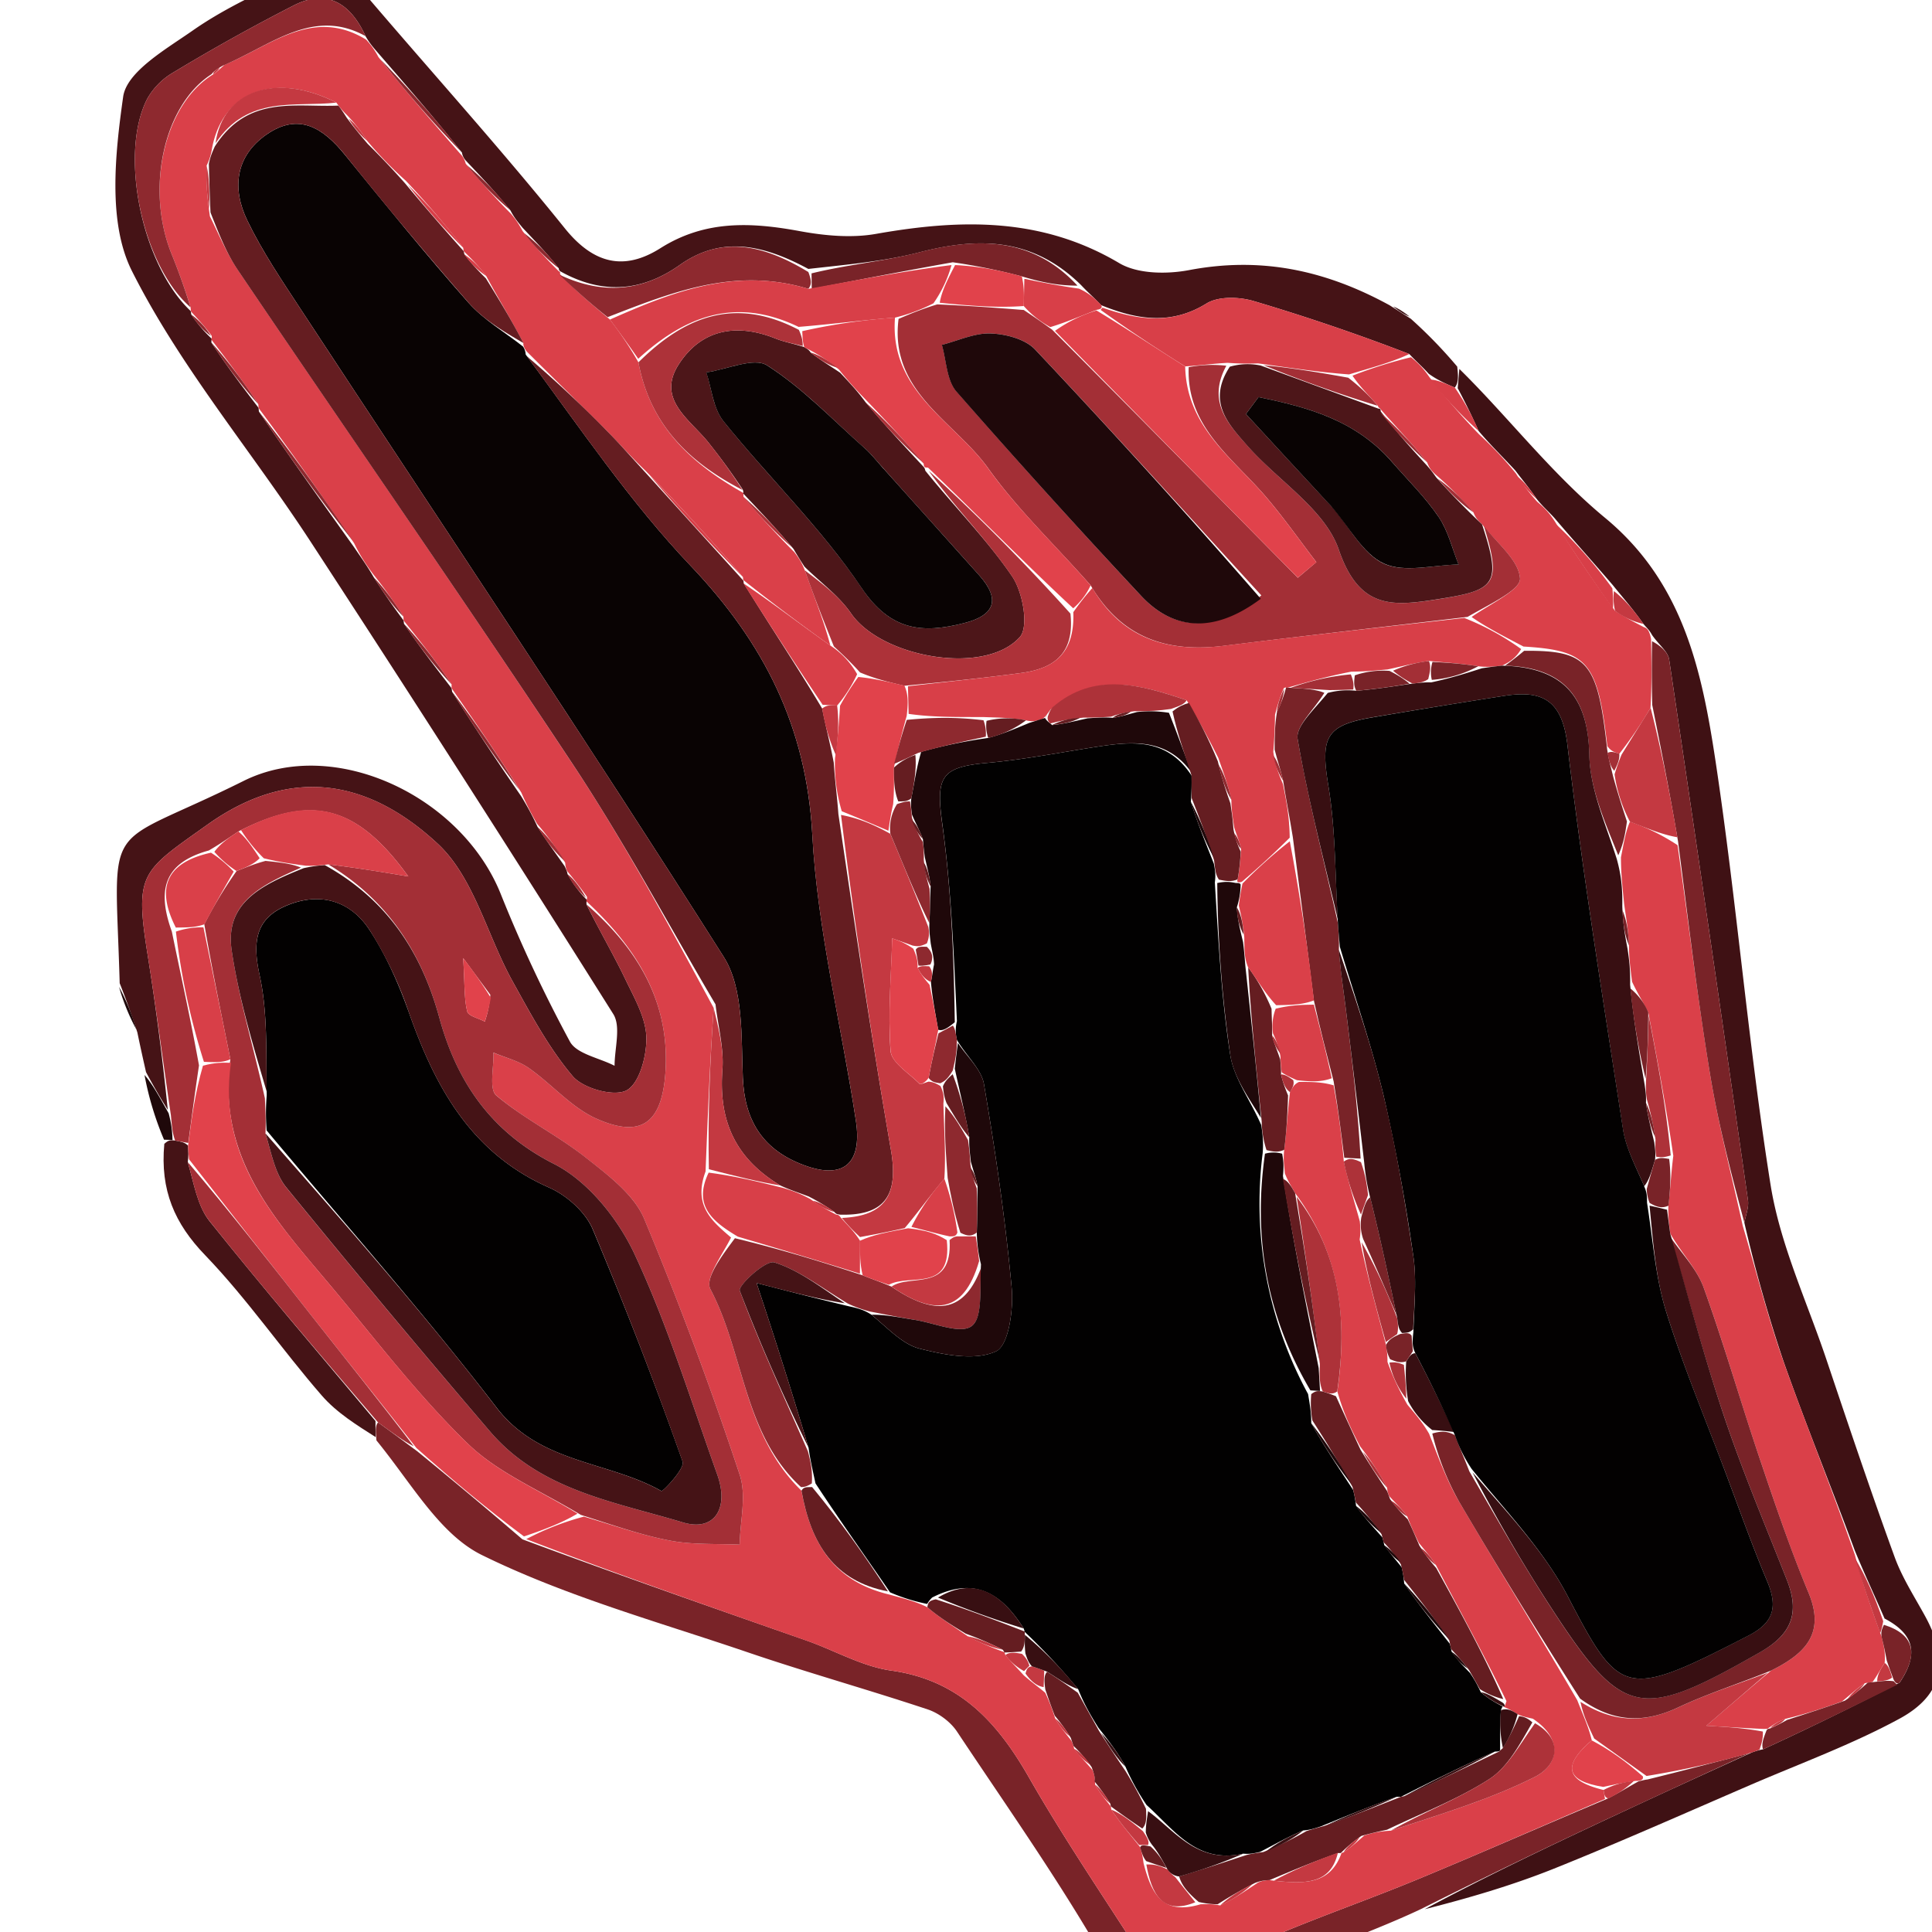 <svg xmlns="http://www.w3.org/2000/svg" viewBox="50 50 200 200" xml:space="preserve"><path fill="transparent" d="M1 49V1.01h301.93v273.87H1c0-72.9 0-145.92.44-219.42 2.25-.53 4.18-.21 5.83-.75 1.26-.4 2.17-1.9 3.24-2.9-1.04-.87-1.96-2.24-3.13-2.5-2.05-.47-4.25-.25-6.38-.31m65.74 119.84c-.18 4.38 1.35 7.84 4.5 11.1 4.34 4.52 7.93 9.76 12.05 14.5 1.57 1.82 3.72 3.13 5.78 5.34 3.57 3.83 6.45 9.06 10.84 11.21 8.66 4.25 18.12 6.87 27.3 10 6.23 2.12 12.58 3.9 18.83 5.97a6.2 6.2 0 0 1 3.02 2.28c5.27 7.93 10.8 15.73 15.48 24 4.77 8.41 6.17 8.5 14.06 3.03 5.43-3.76 12.17-5.64 19.1-8.32 4.36-1.48 8.8-2.76 13.07-4.47 6.88-2.76 13.66-5.78 20.47-8.72 5.17-2.23 10.5-4.18 15.43-6.86 4.55-2.48 5.11-6.02 2.62-10.59-1.1-2.03-2.4-4-3.18-6.16-2.47-6.81-4.78-13.69-7.1-20.56-2-5.95-4.74-11.8-5.72-17.93-2.32-14.56-3.5-29.3-5.7-43.88-1.4-9.31-3.33-18.46-11.43-25.16-5.57-4.6-10.08-10.5-15.48-16.31-1.54-1.44-3.09-2.87-4.9-4.77-.57-.33-1.14-.66-2.44-1.26-6.36-3.44-13.01-4.7-20.24-3.32-2.32.44-5.34.4-7.25-.73-8.05-4.77-16.43-4.56-25.16-3.02-2.54.45-5.32.2-7.88-.28-5.05-.93-9.8-1.17-14.44 1.76-3.73 2.36-6.91 1.67-9.93-2.08-6.56-8.16-13.6-15.94-20.4-23.91-2.42-2.85-5.35-3.25-8.52-1.75-3.29 1.56-6.61 3.14-9.57 5.21-2.76 1.93-6.83 4.25-7.2 6.85-.84 5.93-1.6 13.05.9 18.03 4.96 9.87 12.3 18.53 18.4 27.86a3456 3456 0 0 1 31.44 49.08c.81 1.3.12 3.54.13 5.34-1.58-.8-3.92-1.2-4.62-2.5a145 145 0 0 1-7.17-15.3c-4.06-10.1-17.21-16.36-26.6-11.68-14.85 7.4-13.34 3.23-12.98 21.7a339 339 0 0 1 2.1 5.03c.25 1.14.51 2.28.45 4 .63 2.13 1.25 4.27 1.94 7.27"/><path fill="#451316" d="M65.12 161c-.26-1.15-.52-2.29-.9-4.12a82 82 0 0 0-1.83-5.1c-.5-17.7-2.01-13.55 12.83-20.94 9.4-4.68 22.55 1.58 26.61 11.69a147 147 0 0 0 7.17 15.3c.7 1.28 3.04 1.68 4.62 2.5 0-1.8.68-4.05-.13-5.35a3456 3456 0 0 0-31.45-49.08c-6.1-9.33-13.43-17.99-18.39-27.86-2.5-4.98-1.74-12.1-.9-18.03.37-2.6 4.44-4.92 7.2-6.85 2.96-2.07 6.28-3.65 9.57-5.2 3.17-1.51 6.1-1.1 8.53 1.74 6.8 7.97 13.83 15.75 20.4 23.91 3.01 3.75 6.19 4.44 9.92 2.08 4.64-2.93 9.4-2.69 14.44-1.76 2.56.47 5.34.73 7.88.28 8.73-1.54 17.11-1.75 25.16 3.02 1.91 1.14 4.93 1.17 7.25.73 7.23-1.37 13.88-.12 20.75 3.64l2.2 1.4a49 49 0 0 1 4.8 4.95c.14 1.18.1 1.72-.25 2.17-1.06-.45-1.82-.8-2.7-1.43-.68-.75-1.25-1.23-2.01-2.04a214 214 0 0 0-16.16-5.5c-1.5-.43-3.62-.49-4.84.27-3.63 2.24-7.13 1.7-10.9.17-.72-.77-1.31-1.26-2.06-2.06-5.03-4.97-10.67-4.99-16.78-3.4-3.63.93-7.42 1.25-11.47 1.71-4.61-2.48-8.95-3.5-13.31-.41-4.06 2.87-8.19 3.02-12.43.62.06-.05-.06.06-.1-.28-1.21-1.55-2.4-2.76-3.74-4.19-.52-.63-.87-1.05-1.26-1.8-1.53-1.9-3.03-3.47-4.64-5.18a1.6 1.6 0 0 1-.38-.81c-2.84-3.58-5.65-6.81-8.64-10.26-.54-.62-.9-1.02-1.34-1.79-1.62-3.55-4.1-4.84-7.35-3.22a200 200 0 0 0-12.53 6.97 7.3 7.3 0 0 0-2.72 2.74c-2.95 5.74-.52 17.26 4.5 21.97 0 .02.02.05.06.36.7 1.06 1.38 1.8 2.11 2.5.06-.04-.05.07-.02.42 1.63 2.48 3.24 4.6 4.86 6.72.02 0 .02.04.05.4 3.24 4.8 6.45 9.27 9.82 14 .77 1.13 1.39 1.99 2.07 3.16a70 70 0 0 0 3.06 4.43c.02 0 .03.04.07.38 1.65 2.44 3.27 4.53 4.9 6.64.01.02.04.05.08.4a315 315 0 0 0 7.14 10.8 29 29 0 0 1 1.71 3.19c.96 1.52 1.86 2.71 2.81 4.08.07.17.25.49.29.8a12 12 0 0 0 1.99 2.66c.08-.12-.07.14-.02.5 1.4 2.82 2.83 5.25 4.04 7.78.92 1.92 2.1 3.95 2.15 5.96.05 1.9-.71 4.77-2.04 5.49-1.3.7-4.5-.19-5.58-1.46-2.51-2.96-4.38-6.5-6.28-9.92-2.6-4.73-3.97-10.68-7.7-14.15-6.9-6.4-14.94-8.32-23.87-1.95-6.8 4.84-7.52 4.93-6.15 13.5.86 5.39 1.55 10.8 2.08 16a63 63 0 0 1-2.25-3.9"/><path fill="#3F1114" d="m200.9 90.2.17-2.01c5.01 4.92 9.52 10.82 15.1 15.43 8.1 6.7 10.01 15.85 11.42 25.16 2.2 14.59 3.38 29.32 5.7 43.88.98 6.13 3.72 11.98 5.73 17.93 2.31 6.87 4.62 13.75 7.1 20.56.78 2.16 2.06 4.13 3.17 6.16 2.5 4.57 1.93 8.1-2.62 10.59-4.93 2.68-10.26 4.63-15.43 6.86-6.81 2.94-13.59 5.96-20.47 8.72-4.27 1.7-8.7 3-13.28 4.16 6.32-3.39 12.83-6.5 19.37-9.56 4.74-2.22 9.5-4.4 14.5-6.67.44-.15.6-.22 1.15-.32a361 361 0 0 0 14.14-6.9c1.96-2.92 1.58-4.99-1.56-6.64-1.07-2.46-2.05-4.55-3.07-7.01-2.51-6.79-5.12-13.16-7.4-19.64a150 150 0 0 1-4.05-14.35c.24-1 .47-1.68.38-2.3q-4-28-8.16-55.98c-.13-.84-1.1-1.55-1.78-2.55-.27-.5-.52-.7-.88-1.13-1.04-1.48-2.04-2.62-3.2-4.05-2.07-2.41-3.98-4.53-6-6.9-.67-.74-1.23-1.21-1.86-2-.73-1.09-1.4-1.86-2.2-2.93-1.33-1.44-2.54-2.6-3.8-4.09a71 71 0 0 0-2.16-4.42"/><path fill="#792328" d="M231.1 231.5q-7.12 3.27-14.24 6.58a787 787 0 0 0-19.75 9.54c-6.34 3-13.08 4.89-18.51 8.65-7.89 5.47-9.29 5.38-14.06-3.03-4.69-8.27-10.21-16.07-15.48-24-.67-1-1.88-1.9-3.02-2.28-6.25-2.08-12.6-3.85-18.83-5.98-9.18-3.12-18.64-5.74-27.3-9.99-4.39-2.15-7.27-7.38-10.94-11.88-.1-1.12-.1-1.57.17-1.86 1.45 1.04 2.61 1.92 4.06 2.99 3.74 3.06 7.19 5.94 10.88 9.11 9.99 3.7 19.73 7.09 29.47 10.5 2.91 1.03 5.73 2.67 8.72 3.09 7.04.99 10.98 5.33 14.27 11.1 3.62 6.32 7.73 12.36 11.66 18.5 2.2 3.42 4.77 4.3 8.17 1.37a21 21 0 0 1 5.39-3.44c4.95-2.11 10.04-3.87 15.01-5.93 6.5-2.69 12.92-5.53 19.7-8.37 1.22-.63 2.12-1.2 3.2-1.79.17-.01.5-.13.88-.17 3.77-.93 7.17-1.83 10.56-2.72"/><path fill="#451316" d="M88.87 197.1c0 .44 0 .89.02 1.67-1.88-1.2-4.03-2.51-5.6-4.33-4.12-4.74-7.7-9.98-12.05-14.5-3.15-3.26-4.68-6.72-4.23-11.53.46-.42.65-.4 1.12-.34.63.12 1 .18 1.34.53.02.66.06 1.03-.03 1.7.64 2.25 1 4.53 2.24 6.1 5.6 7 11.43 13.81 17.19 20.7"/><path fill="#1F080A" d="m67.86 168.01-.88-.03a32 32 0 0 1-2.02-6.7c.83.95 1.5 2.19 2.5 3.97.34 1.29.37 2.03.4 2.76m-5.54-15.85a22 22 0 0 1 1.79 4.4 22 22 0 0 1-1.79-4.4"/><path fill="#3F1114" d="M195.92 82.77q-.65-.2-1.7-1.04.64.21 1.7 1.04"/><path fill="#DA4049" d="M216.15 236.23c-6.46 2.78-12.89 5.62-19.38 8.31-4.97 2.06-10.06 3.82-15.01 5.93a21 21 0 0 0-5.39 3.44c-3.4 2.93-5.98 2.05-8.17-1.37-3.93-6.14-8.04-12.18-11.66-18.5-3.3-5.77-7.23-10.11-14.27-11.1-3-.42-5.8-2.06-8.72-3.08-9.74-3.42-19.48-6.82-29.07-10.53a28 28 0 0 1 5.97-2.33c3.24.95 6.08 1.96 9.02 2.5 2.3.43 4.73.29 7.1.4.04-2.43.73-5.07 0-7.24a375 375 0 0 0-9.9-26.52c-1.07-2.52-3.75-4.5-6.03-6.3-2.94-2.33-6.4-4.02-9.25-6.43-.8-.67-.25-2.92-.31-4.44 1.23.52 2.6.84 3.66 1.59 2.4 1.68 4.42 4.1 7.02 5.25 4.65 2.07 6.76.4 7.12-4.75.52-7.44-3.04-12.98-8.2-17.78 0 0 .14-.26.07-.47a51 51 0 0 0-2.04-2.64s-.18-.32-.2-.85a27 27 0 0 0-2.92-4.05c-.49-.87-.98-1.75-1.63-3.23-2.5-4-4.85-7.39-7.2-10.78 0 0-.03-.03-.01-.41-1.65-2.46-3.31-4.54-4.97-6.62l-.02-.4a47 47 0 0 0-3.13-4.39c-.62-.85-1.24-1.7-1.97-3.2a350 350 0 0 0-9.89-14l-.03-.4c-1.64-2.47-3.26-4.6-4.88-6.71 0 0 .11-.11.04-.39-.76-1.01-1.45-1.75-2.14-2.5l-.03-.42a67 67 0 0 0-1.93-5.43c-2.78-6.76-.86-15.54 4.25-18.68.4-.25.64-.53 1.2-1 4.9-2.06 9.16-5.96 14.65-2.61a8 8 0 0 1 1.27 1.8c3 3.78 5.84 7.01 8.67 10.24 0 0 .24.3.37.8a69 69 0 0 0 4.67 5.17c.35.42.7.84 1.22 1.81a44 44 0 0 0 3.78 4.19s.12-.1.1.28c1.62 1.74 3.27 3.09 5.16 4.69a37 37 0 0 1 2.95 4.43c1.25 6.7 5.56 10.52 10.86 13.52.04-.02-.02.05.02.4a93 93 0 0 0 5.26 5.73c.48.63.76 1.06 1.08 1.87 1.02 2.87 2.01 5.37 2.65 7.8a228 228 0 0 1-9.03-6.8c.03 0 .01.06-.02-.3-3.3-3.87-6.56-7.39-10.12-11.03-1.52-1.46-2.7-2.82-3.96-4.09-2.72-2.72-5.48-5.4-8.34-8.26-.1-.17-.35-.48-.31-.84-1.28-2.46-2.58-4.58-3.85-6.94-.75-1.02-1.55-1.8-2.33-2.57l-.05-.35A90 90 0 0 0 92 68.7a40 40 0 0 1-4-4.13 17 17 0 0 0-2.15-2.73 8 8 0 0 1-1.03-1.22c-6.35-3.21-11.77-1.18-12.87 4.74a6 6 0 0 1-.56 1.78c-.08 1.77.07 3.34.34 5.26 1.04 2.1 1.8 3.94 2.9 5.56C86.21 95.07 98 112.04 109.4 129.28c5.27 7.97 9.8 16.44 14.48 25.06-.4 5.77-.61 11.17-.84 16.93-1.32 3.54.7 5.17 2.64 6.84-.98 1.92-2.72 4.25-2.14 5.34 3.52 6.67 3.4 15 9.43 20.87.98 5.52 3.4 9.37 9.06 10.74 1.46.4 2.7.69 3.97 1.32 1.34 1.14 2.66 1.94 4.17 3a30 30 0 0 0 3.8 1.65c.03 0 0 .04.11.3.66.8 1.2 1.32 1.9 2.1.78.68 1.41 1.12 2.22 1.8.44.94.71 1.66 1.04 2.68.55.91 1.06 1.51 1.66 2.28.1.17.23.53.3.84.65.86 1.22 1.41 1.89 2.2.23.53.27.85.27 1.51.58.97 1.11 1.61 1.64 2.26l.04.33c.98 1.45 1.93 2.55 3 3.9.17.6.25.94.34 1.65.81 3.14 1.96 5.43 5.9 4.25.83-.03 1.3-.02 2.03.12 1.4-.66 2.55-1.46 3.91-2.36a2.6 2.6 0 0 1 1.64-.2c3.2.34 5.88.4 7.02-2.89 0 .04-.09.03.2-.04.85-.59 1.41-1.1 2.15-1.75.9-.29 1.63-.44 2.76-.5 5.25-1.75 10.28-3.24 14.88-5.56 2.44-1.22 3.01-3.9-.19-6.03-.65-.15-1.03-.21-1.59-.47a8 8 0 0 0-1.58-.82q0 .04.17.03c.12 0 .15-.23.27-.56-2.34-4.82-4.8-9.3-7.3-14.08-.57-.88-1.09-1.46-1.77-2.3-.48-.98-.81-1.7-1.2-2.74-.63-.84-1.2-1.38-1.86-2.09a2 2 0 0 1-.22-.87 31 31 0 0 0-2.8-4.29c-1-1.88-1.75-3.54-2.36-5.69 1.08-7.57.26-14.27-4.37-20.53-.47-.83-.77-1.29-1.06-2.04-.08-.88-.18-1.46-.07-2.44.27-2.14.34-3.88.6-5.97.33-.58.44-.82.93-1.06 1.37 0 2.37 0 3.58.35a79 79 0 0 1 1.06 7.9c.5 2.23 1.07 4.06 1.66 6.19.06.72.1 1.12-.02 1.87.8 3.76 1.75 7.2 2.73 10.91.09.66.16 1.03.15 1.76a27 27 0 0 0 2.07 4.44c.88 1.04 1.56 1.83 2.24 3 1.02 2.6 1.87 4.92 3.1 7.02 4 6.8 8.12 13.5 12.24 20.57.6 1.55 1.18 2.76 1.5 4.15-3.29 2.82-2.4 4.24 1.22 5.14z"/><path fill="#A32F36" d="M110.72 143.63c5.12 4.45 8.68 9.99 8.16 17.43-.36 5.15-2.47 6.82-7.12 4.75-2.6-1.15-4.62-3.57-7.02-5.25-1.07-.75-2.43-1.07-3.66-1.6.06 1.53-.48 3.78.3 4.45 2.86 2.4 6.32 4.1 9.26 6.42 2.28 1.8 4.96 3.8 6.03 6.3a375 375 0 0 1 9.9 26.53c.73 2.17.04 4.81 0 7.24-2.37-.11-4.8.03-7.1-.4-2.94-.54-5.78-1.55-9.34-2.68-4.4-2.63-8.65-4.4-11.72-7.39-5-4.84-9.27-10.44-13.74-15.8-5.72-6.88-12.25-13.43-10.82-23.98-.97-4.8-1.88-9.22-2.7-13.97a45 45 0 0 1 3.34-5.51c1.05-.4 1.8-.73 3-1.05 1.59.16 2.74.3 3.67.7-4.06 1.78-7.93 3.63-7.17 8.6.75 5.03 2.25 9.94 3.43 15.27.06 1.37.12 2.35.06 3.64.62 2.07.99 4.16 2.15 5.59q10.4 12.78 21.11 25.28c5.2 6.08 12.89 7.27 19.96 9.4 3.26.98 4.8-1.45 3.55-4.95-2.74-7.66-5.13-15.5-8.57-22.84-1.71-3.66-4.83-7.55-8.33-9.32-6.6-3.35-10.1-8.61-11.87-15.13-1.91-7-5.55-12.3-11.5-15.88 3.02.37 5.65.8 8.29 1.25-5.45-7.54-10.14-8.46-17.59-4.66-1.08.72-1.9 1.3-3.06 1.97-4.72 1.3-5.36 4.16-3.83 8.4.98 4.77 1.95 9.1 2.81 13.85-.44 2.94-.77 5.49-1.11 8.03l-1.36-.25c-.3-.8-.33-1.53-.44-2.63-.85-5.75-1.54-11.16-2.4-16.54-1.37-8.58-.65-8.67 6.15-13.51 8.93-6.37 16.98-4.46 23.87 1.95 3.73 3.47 5.1 9.42 7.7 14.15 1.9 3.43 3.77 6.96 6.28 9.92 1.09 1.27 4.29 2.15 5.58 1.46 1.33-.72 2.09-3.6 2.04-5.5-.06-2-1.23-4.03-2.15-5.95-1.21-2.53-2.65-4.96-4.04-7.79m-9.96 9.35-2.81-3.8c.17 2.88.1 4.26.42 5.53.12.48 1.19.7 1.82 1.05.23-.72.45-1.45.57-2.78"/><path fill="#DA4049" d="M203.11 94.96a37 37 0 0 1 3.83 4.07 20 20 0 0 0 2.2 2.92c.56.48 1.12.95 1.83 2.05 2.1 3.42 4.05 6.21 6.22 9.24 1.13.72 2.06 1.2 2.98 1.68.32.1.57.3.75 1.24.05 2.7.08 4.77-.06 7.12a42 42 0 0 1-3.23 4.75c-.56-.18-.88-.29-1.24-.8-1.01-8.73-2.02-9.9-8.68-10.3-2.12-1.11-3.92-2.04-5.37-3.06 2.01-1.41 5.1-2.83 5.01-4-.14-1.9-2.38-3.63-3.93-5.6-.42-.4-.66-.63-.89-1.23a38 38 0 0 0-3.96-3.95c-.4-.38-.6-.61-.83-1.22-1.68-2.09-3.35-3.81-4.9-5.6.1-.05-.12.04-.2-.26-.97-1.12-1.84-1.95-2.63-3.12a46 46 0 0 1 6.06-1.91c.58.48 1.15.96 1.9 2.06a74 74 0 0 0 5.14 5.92"/><path fill="#D83F48" d="M195.89 86.65c-1.82.85-3.81 1.38-6.24 2.11-3.33-.25-6.2-.7-9.4-1.14-1.14.03-1.97.03-3.17-.06-1.58.09-2.8.27-4.39.37-3.17-1.98-6-3.87-8.75-5.85l.19-.23c3.63 1.27 7.13 1.81 10.76-.43 1.22-.76 3.34-.7 4.84-.27a214 214 0 0 1 16.16 5.5"/><path fill="#8E292F" d="M87.84 53.74c-5.43-2.99-9.68.9-14.8 3.07-.75.44-.96.64-1.14.87-4.96 3.17-6.88 11.95-4.1 18.71a65 65 0 0 1 1.92 5.42c-5-4.32-7.43-15.84-4.48-21.58a7.3 7.3 0 0 1 2.72-2.74 197 197 0 0 1 12.53-6.97c3.25-1.62 5.73-.33 7.35 3.22m25.06 29.09a65 65 0 0 1-4.98-4.39c4.26 2.01 8.4 1.86 12.45-1.01 4.36-3.1 8.7-2.07 13.31.73.34.89.34 1.32 0 1.74-7.63-2.3-14.2.38-20.78 2.93"/><path fill="#792328" d="m134.03 79.9-.02-1.6c3.72-.92 7.5-1.24 11.14-2.18 6.1-1.58 11.75-1.56 16.39 3.45-1.99 0-3.74-.35-5.76-.96a64 64 0 0 0-7.15-1.46c-5.12.92-9.86 1.84-14.6 2.75"/><path fill="#8E292F" d="M76.8 92.6q4.86 6.14 9.7 13.37-4.86-6.15-9.7-13.38m21.02-26.8a121 121 0 0 1-8.48-9.69 121 121 0 0 1 8.48 9.69M96.8 121.6a130 130 0 0 1 6.98 10.2 130 130 0 0 1-6.98-10.2"/><path fill="#D83F48" d="M156.04 78.86c1.76.36 3.51.71 5.66 1.02.98.45 1.57.94 2.3 1.7q.2.4-.42.48c-1.8.68-3.19 1.3-4.85 1.8a10 10 0 0 1-2.75-2.18z"/><path fill="#8E292F" d="M91.82 114.57a50 50 0 0 1 4.91 6.26 50 50 0 0 1-4.91-6.26M71.9 85.48a53 53 0 0 1 4.83 6.36 53 53 0 0 1-4.84-6.36"/><path fill="#D83F48" d="M203.07 94.62a45 45 0 0 1-5-5.32c.7.01 1.47.37 2.53.82a25 25 0 0 1 2.47 4.5"/><path fill="#8E292F" d="M102.84 71.77a32 32 0 0 1-4.5-4.67 32 32 0 0 1 4.5 4.67m5 6a19 19 0 0 1-3.57-3.63 19 19 0 0 1 3.57 3.63m-19.15 31.99a24 24 0 0 1 3.06 4.07q-1.49-1.53-3.06-4.07"/><path fill="#A32F36" d="M105.65 135.6c.92.85 1.89 2.02 2.8 3.55a16 16 0 0 1-2.8-3.55m3.1 4.89q.94.73 1.91 2.45a8 8 0 0 1-1.91-2.45"/><path fill="#8E292F" d="M69.8 82.56a8 8 0 0 1 2.04 2.23 8 8 0 0 1-2.04-2.23"/><path fill="#DA4049" d="M230.41 176.9c1.39 4.67 2.58 9.41 4.2 14 2.3 6.48 4.9 12.85 7.4 20.04.88 3.23 1.75 5.67 2.76 8.46.28 1.07.41 1.79.33 2.74-.51.8-.8 1.35-1.25 1.97-.16.05-.5.07-.81.14-.89.61-1.47 1.16-2.35 1.88-2.1.76-3.89 1.33-5.88 1.81-.75.28-1.3.64-1.83 1.02.01.02-.04 0-.37.02-2.04-.09-3.74-.2-5.97-.33 2.66-2.3 4.53-3.9 6.7-5.71 3.68-1.82 5.6-3.94 3.87-8.08-1.9-4.53-3.47-9.2-5.04-13.85-2-5.9-3.7-11.9-5.82-17.75-.69-1.9-2.25-3.48-3.44-5.55-.13-1.07-.24-1.77-.2-2.9.22-1.88.28-3.34.51-5.16-.74-5.09-1.64-9.81-2.59-14.86-.58-1.14-1.12-1.96-1.68-3.16-.17-1.4-.32-2.41-.32-3.77-.06-1.52-.28-2.7-.5-4.28-.17-1.75-.33-3.1-.33-4.83.3-1.5.46-2.6.93-3.69a22 22 0 0 1 4.93 2.43c1.16 8.22 2.1 16.05 3.38 23.81.87 5.24 2.23 10.4 3.37 15.6"/><path fill="#792328" d="M230.57 176.55c-1.3-4.85-2.66-10-3.53-15.25-1.29-7.76-2.22-15.59-3.33-24.2-.9-5.26-1.78-9.69-2.67-14.12a159 159 0 0 1-.02-6.6c.67.34 1.64 1.05 1.77 1.9q4.16 27.96 8.16 55.96c.1.63-.14 1.3-.38 2.31"/><path fill="#C43941" d="m233.04 223.13-6.4 5.52c2.23.13 3.93.24 5.85.6.03.8-.16 1.33-.35 1.88l-.77.28a95 95 0 0 1-10.92 2.44l-5.42-3.88c-.57-1.2-1.15-2.41-1.42-3.8 3.42 2.18 6.62 2.22 10.14.57 3-1.41 6.19-2.42 9.3-3.6"/><path fill="#792328" d="M232.51 231.1c-.18-.52.01-1.06.32-1.87.11-.27.16-.25.43-.31a20 20 0 0 0 1.75-.88c1.8-.58 3.58-1.15 5.97-1.99a18 18 0 0 0 2.37-1.87s.34-.02.82-.08c.9-.1 1.32-.14 1.86-.06l.37.37c-4.5 2.22-9 4.43-13.89 6.68"/><path fill="#D83F48" d="M216.97 113a207 207 0 0 1-5.9-8.74 47 47 0 0 1 5.84 6.64c.11 1.14.09 1.62.06 2.1"/><path fill="#C43941" d="M244.63 219.06c-.87-2.45-1.74-4.9-2.6-7.75 1 1.69 2 3.78 2.92 6.52-.15.84-.24 1.04-.32 1.23"/><path fill="#792328" d="M244.77 219.4c-.06-.53.03-.73.25-1.2 3.21 1 3.6 3.07 1.63 5.98-.25.23-.5-.01-.66-.4-.33-.88-.5-1.37-.67-1.87-.14-.72-.27-1.44-.55-2.5"/><path fill="#C43941" d="M217.19 113.24a6 6 0 0 1-.12-2.05q1.52 1.17 3.06 3.4a8 8 0 0 1-2.94-1.35"/><path fill="#D83F48" d="M209.07 101.64a10 10 0 0 1-2-2.32q.9.69 2 2.32"/><path fill="#E1424B" d="M69.47 168.6c.36-2.82.7-5.37 1.54-8.28 1.3-.35 2.1-.32 2.9-.3-1.49 10.18 5.04 16.73 10.76 23.6 4.47 5.37 8.75 10.97 13.74 15.81 3.07 3 7.32 4.76 11.37 7.26-1.5.9-3.33 1.62-5.54 2.36-3.85-2.87-7.3-5.75-11.13-9.15-3.75-4.76-7.16-9-10.52-13.26q-6.53-8.3-13.02-16.63c-.04-.38-.08-.75-.1-1.4"/><path fill="#A32F36" d="M69.44 170.3c4.47 5.25 8.8 10.8 13.15 16.34 3.36 4.27 6.77 8.5 10.24 13.08-1.08-.55-2.24-1.43-3.69-2.47-6.03-7.04-11.87-13.85-17.46-20.86-1.25-1.56-1.6-3.84-2.24-6.09"/><path fill="#E1424B" d="M214.77 230.16c1.9 1 3.55 2.19 5.3 3.73.1.36-.23.48-.77.47-1.47.2-2.4.42-3.34.62-3.58-.58-4.47-2-1.19-4.82"/><path fill="#C43941" d="M216 235.3a8 8 0 0 1 3.12-.92 10 10 0 0 1-2.65 1.8c-.36-.15-.39-.36-.47-.88"/><path fill="#020101" d="M145.98 216.04a19 19 0 0 1-3.84-1.2c-2.64-3.85-5.16-7.38-7.72-11.28-.29-1.35-.53-2.33-.72-3.7a580 580 0 0 0-5.38-17.04c3.81.98 6.53 1.68 9.57 2.41.94.2 1.55.37 2.31.86 1.75 1.43 3.22 3.07 5 3.52 2.57.65 5.74 1.28 7.9.28 1.32-.6 1.83-4.34 1.63-6.57-.65-7.06-1.68-14.1-2.87-21.09-.26-1.53-1.77-2.85-2.8-4.58a4 4 0 0 1 0-1.94c-.33-7.04-.6-13.77-1.51-20.42-.68-4.89-.16-5.89 4.7-6.32 3.75-.34 7.47-1.07 11.2-1.65 3.69-.57 7.32-.97 9.9 2.97.02.99 0 1.65-.07 2.72.72 2.3 1.52 4.2 2.38 6.41.14.74.2 1.16.1 1.94.38 6.2.69 12.08 1.6 17.87.38 2.4 2.05 4.6 3.21 7.25.15 1.08.23 1.8.14 2.9a41.3 41.3 0 0 0 4.7 24.93c.2 1.17.33 1.95.33 3.02 1.33 2.41 2.79 4.54 4.34 6.92.15.6.21.94.3 1.64.89 1.26 1.77 2.18 2.72 3.26.06.16.13.5.2.8.61.9 1.16 1.47 1.8 2.3.14.6.2.95.26 1.67 1.56 2.27 3.1 4.17 4.72 6.24.06.17.13.53.2.84.61.87 1.17 1.43 1.91 2.2.46.7.74 1.18 1.1 1.98.83.7 1.56 1.1 2.28 1.48 0 0-.07 0-.2.41-.1 1.64-.07 2.86-.08 4.13-.04.05-.13.13-.53.12-3.5 1.55-6.63 3.12-9.75 4.69l-.42-.01c-2.81.99-5.2 1.99-7.9 3.08-.67.22-1.06.35-1.79.41-1.62.68-2.9 1.42-4.46 2.22-.67.15-1.06.24-1.74.18-4.8 1.06-7.06-2.37-10.01-5.04a24 24 0 0 1-2.18-3.96c-.82-1.5-1.7-2.64-2.8-4.03-.87-1.38-1.5-2.5-2.1-4a69 69 0 0 0-5.52-5.92c-.02.04 0-.04-.12-.36-2.35-3.75-5.19-5.39-9.48-3.2-.32.33-.42.5-.51.66"/><path fill="#090303" d="M104.14 85.87s.25.31.28.83c5.68 7.68 10.83 15.3 17.08 21.88 7.58 7.97 11.98 16.62 12.59 27.84.54 9.91 3.01 19.72 4.51 29.59.7 4.6-1.43 6.23-5.78 4.45-3.92-1.6-5.75-4.53-5.92-8.92-.18-4.23.1-9.22-1.99-12.5-14.24-22.48-29.06-44.6-43.66-66.85-2-3.05-4.07-6.1-5.65-9.37-1.59-3.28-1.26-6.64 2-8.9 3.35-2.32 5.86-.66 8.1 2.1 4.2 5.17 8.4 10.34 12.8 15.32 1.58 1.78 3.75 3.04 5.64 4.53"/><path fill="#651D21" d="M104.18 85.51c-1.93-1.13-4.1-2.39-5.67-4.17a471 471 0 0 1-12.8-15.32c-2.25-2.76-4.76-4.42-8.11-2.1-3.26 2.26-3.59 5.62-2 8.9 1.58 3.27 3.65 6.32 5.65 9.37 14.6 22.25 29.42 44.37 43.66 66.85 2.08 3.28 1.81 8.27 1.99 12.5.17 4.4 2 7.32 5.92 8.92 4.35 1.78 6.49.15 5.78-4.45-1.5-9.87-3.97-19.68-4.51-29.6-.61-11.21-5.01-19.86-12.59-27.83-6.25-6.58-11.4-14.2-16.97-21.71a123 123 0 0 1 8.3 7.74c1.27 1.27 2.44 2.63 4.08 4.41l10.03 11.07s.02-.06.05.3c2.74 4.42 5.46 8.5 8.12 12.96.4 2.02.84 3.66 1.2 5.6.12 1.86.34 3.4.48 5.32 1.74 11.85 3.46 23.34 5.44 34.78.76 4.44-.4 6.84-5.3 6.69-.12-.05-.36 0-.54-.27a22 22 0 0 0-2.67-1.61c-1.08-.41-1.9-.66-2.94-1.14-4.76-2.86-6.38-6.8-6-11.94.18-2.24-.45-4.54-.71-6.81-4.87-8.25-9.4-16.72-14.67-24.7-11.4-17.22-23.2-34.19-34.77-51.3-1.1-1.62-1.86-3.47-2.84-5.98-.1-2.2-.13-3.61-.17-5.03.09-.43.18-.85.62-1.8 3.43-5.36 8.34-4.03 12.79-4.23.2.26.4.53.85 1.24.89 1.2 1.54 1.96 2.18 2.72a82 82 0 0 1 3.9 4.12A262 262 0 0 0 98 76l.07.32c.78 1.04 1.5 1.77 2.23 2.5 1.3 2.11 2.61 4.23 3.89 6.7"/><path fill="#4D1619" d="M133.28 108.66a34 34 0 0 1-1.13-1.83c-1.91-2.26-3.57-4-5.22-5.75 0 0 .06-.07-.03-.38a67 67 0 0 0-3.65-5c-1.92-2.34-5.28-4.4-3-7.96 2.34-3.65 5.98-4.32 10.02-2.7.9.36 1.88.53 2.98.89.16.1.51.27.66.56 1.06.82 1.97 1.35 3.07 2.1.98 1.05 1.78 1.89 2.63 3.06 2.05 2.45 4.03 4.56 6.02 6.7.01.04.09.05.16.38 3.09 3.83 6.4 7.14 8.99 10.94 1.1 1.62 1.75 5.21.79 6.28-3.63 4.04-14.32 2.12-17.47-2.45-1.27-1.84-3.2-3.24-4.82-4.84m7.97-10.4c-.56-.61-1.08-1.28-1.7-1.83-3.32-2.94-6.43-6.24-10.13-8.6-1.38-.88-4.17.42-6.3.72.56 1.7.71 3.73 1.77 5.04 4.68 5.83 10.14 11.1 14.3 17.26 3 4.47 6.28 4.76 10.62 3.65 3.2-.81 3.77-2.46 1.56-4.94-3.21-3.6-6.45-7.18-10.12-11.3"/><path fill="#792328" d="M233.34 222.94c-3.4 1.38-6.6 2.39-9.6 3.8-3.5 1.65-6.71 1.61-10.17-.9-4.4-6.9-8.54-13.6-12.53-20.4a28 28 0 0 1-2.77-7.04c.98-.3 1.62-.23 2.34.17.52 1.36.97 2.39 1.5 3.75 2.75 4.75 5.31 9.23 8.1 13.56 7.8 12.07 9.41 12.33 22.03 5.13 3.27-1.86 4.07-4.07 2.76-7.39-2.19-5.57-4.53-11.09-6.44-16.75-2.1-6.2-3.77-12.53-5.63-18.8 1.17 1.71 2.73 3.3 3.42 5.19 2.11 5.85 3.83 11.85 5.82 17.75 1.57 4.66 3.15 9.32 5.04 13.85 1.73 4.14-.19 6.26-3.87 8.08"/><path fill="#AD3239" d="M133.3 109.03c1.6 1.23 3.53 2.63 4.8 4.47 3.15 4.57 13.84 6.5 17.47 2.45.96-1.07.31-4.66-.8-6.28-2.58-3.8-5.9-7.1-8.63-10.93a211 211 0 0 1 14.67 14.78c.46 4.24-1.82 5.71-5.13 6.15-3.89.52-7.8.92-12.05 1.32-1.73-.4-3.11-.75-4.6-1.38-.99-1.1-1.85-1.9-2.71-2.7-1-2.5-2-5-3.01-7.88"/><path fill="#8E292F" d="M133.64 200.25c.25.98.49 1.96.4 3.31-.6.38-.87.38-1.12.38-5.98-5.49-5.86-13.82-9.38-20.49-.58-1.1 1.16-3.42 2.54-5.27 4.79 1.16 8.87 2.41 13.22 3.84 1.08.44 1.89.7 2.98 1.17 4.19 2.84 7.42 3.06 9.28-1.95-.14 2.32.18 5.19-.98 6.04-1.15.85-3.8-.3-5.78-.63-1.59-.26-3.16-.58-4.74-.88a13 13 0 0 1-2.3-.83c-2.81-1.7-5.06-3.46-7.61-4.26-.86-.27-3.76 2.4-3.57 2.93 2.1 5.64 4.64 11.12 7.06 16.64"/><path fill="#792328" d="M189.16 169.85c-.3-2.39-.6-4.77-1.1-7.9-.8-3.13-1.43-5.54-2.05-8.39-.72-5.8-1.45-11.18-2.18-16.92-.34-2.08-.68-3.78-1-5.82-.27-1.17-.57-2-.88-3.22 0-1.47.02-2.53.23-3.84.47-1 .74-1.77.96-2.6-.05-.06.08.05.48.04 1.49.08 2.58.16 3.48.52-1.1 1.8-3 3.47-2.77 4.78 1.08 6.3 2.72 12.5 4.17 19.07.07 1.05.14 1.74.1 2.76.17 2.26.48 4.19.72 6.13.64 5.16 1.25 10.33 1.53 15.48z"/><path fill="#D83F48" d="M133.68 79.9c5.1-.91 9.83-1.83 14.82-2.46a13 13 0 0 1-1.87 3.96 18 18 0 0 1-3.98 1.48c-3.46.27-6.54.68-9.98.96-6.65-3.2-11.85-1.02-16.6 3.3a148 148 0 0 0-2.93-4.06c6.35-2.8 12.91-5.48 20.54-3.18"/><path fill="#651D21" d="M193.23 209.65s-.07-.34-.21-.82a32 32 0 0 0-2.66-3.29c-.07-.35-.13-.7-.35-1.62a127 127 0 0 0-4.15-6.87 10 10 0 0 1-.12-2.73c.46-.36.69-.35 1.2-.27.64.2 1 .34 1.36.49.75 1.65 1.5 3.3 2.54 5.53 1.1 1.8 1.93 3.05 2.76 4.3l.3.81c.73 1 1.28 1.56 1.83 2.1.34.73.67 1.46 1.21 2.73.73 1.14 1.24 1.73 1.74 2.32 2.46 4.47 4.93 8.95 6.94 13.56a8 8 0 0 1-2.42-1.03l-1.1-1.94a29 29 0 0 0-1.9-2.23s-.06-.36-.17-.87c-1.64-2.44-3.16-4.35-4.68-6.27-.06-.35-.11-.7-.33-1.6a13 13 0 0 0-1.79-2.3M179 242.04c.38-.1.77-.18 1.78-.32a36 36 0 0 0 4.47-2.17c.38-.12.77-.25 1.8-.52 3.1-1.1 5.52-2.06 7.96-3.02l.35-.07c3.51-1.58 6.65-3.1 9.8-4.61l.39-.34c.77-1.28 1.24-2.3 1.71-3.34.39.06.77.12 1.37.65-1.33 2.31-2.55 4.65-4.49 5.89-3.28 2.1-7.01 3.52-10.55 5.22-.73.16-1.45.31-2.65.64-1.04.71-1.6 1.25-2.15 1.78h-.29c-2.61.92-4.85 1.86-7.08 2.8a4 4 0 0 0-1.52.3 43 43 0 0 0-3.85 2.2 9 9 0 0 1-1.96-.24c-1.18-1-1.8-1.79-2.02-2.64 2.59-.78 4.76-1.5 6.93-2.21"/><path fill="#D83F48" d="M139.02 181.85a943 943 0 0 0-12.63-3.83c-2.65-1.58-4.67-3.21-3.03-6.63 2.78.36 5.22.97 7.66 1.57.8.24 1.62.49 2.87 1.17 1.18.83 1.93 1.22 2.68 1.61 0 0 .24-.05.46.3.82.9 1.4 1.46 2 2.4z"/><path fill="#AD3239" d="M116.1 87.5c4.72-4.68 9.92-6.86 16.6-3.35.38.85.39 1.26.4 1.67-.95-.25-1.93-.42-2.83-.78-4.04-1.62-7.68-.95-10.02 2.7-2.28 3.57 1.08 5.62 3 7.96a55 55 0 0 1 3.61 5.02c-5.21-2.7-9.52-6.51-10.77-13.21"/><path fill="#1F080A" d="m186.65 193.99-1-.06c-4.46-7.57-5.96-15.65-4.7-24.5a3.3 3.3 0 0 1 1.78 0c.1.58.2 1.16.08 2.3 1.08 6.9 2.38 13.22 3.7 19.89z"/><path fill="#651D21" d="M182.94 169.03c-.67.29-1.13.19-1.83.03a10 10 0 0 1-.5-2.97c-.6-5.86-1.14-10.97-1.4-15.96a20 20 0 0 1 2.42 4.3c.02 1.1.08 1.82.06 2.77.22.88.53 1.54.84 2.48.05.62.1.97.08 1.54.2.87.46 1.52.73 2.18-.06 1.75-.13 3.5-.4 5.63"/><path fill="#C43941" d="M130.78 172.72c-2.2-.36-4.64-.97-7.4-1.68-.11-5.53.1-10.93.5-16.7.45 1.9 1.08 4.2.9 6.44-.38 5.14 1.24 9.08 6 11.94"/><path fill="#AD3239" d="M186.93 194.05c-.32-.74-.36-1.42-.3-2.85-.74-6.28-1.57-11.8-2.4-17.31 4.47 5.88 5.3 12.58 4.2 20.15-.49.35-.85.21-1.5 0"/><path fill="#651D21" d="M166.45 233.24a42 42 0 0 1 2.18 4c.08 1.15 0 1.66-.38 2.05A82 82 0 0 1 165 237l-.07-.3c-.59-.96-1.1-1.62-1.62-2.28.05-.33.01-.65-.3-1.48a14 14 0 0 0-1.88-2.2l-.28-.83a18 18 0 0 0-1.66-2.3 63 63 0 0 1-.98-2.72c-.14-1.02-.12-1.48.18-1.83 1.25.79 2.21 1.48 3.18 2.17l2.2 3.95a180 180 0 0 0 2.68 4.07"/><path fill="#D83F48" d="M135.96 116.83a8.5 8.5 0 0 1 2.77 2.96 14 14 0 0 1-2.07 3.25l-1.5-.08a533 533 0 0 1-8.2-12.57c2.84 1.9 5.74 4.13 9 6.44"/><path fill="#AD3239" d="M193.99 239.5c3.14-1.8 6.87-3.2 10.15-5.31 1.94-1.24 3.16-3.58 4.76-5.8 2.98 1.67 2.41 4.34-.03 5.56-4.6 2.32-9.63 3.81-14.88 5.55"/><path fill="#651D21" d="M184.07 173.51c.99 5.9 1.82 11.4 2.53 17.35-1.41-5.9-2.7-12.23-3.8-18.83.5.2.8.65 1.27 1.48"/><path fill="#D83F48" d="M182.68 161c-.05-.35-.1-.7-.13-1.66a10 10 0 0 0-.77-2.36 5 5 0 0 1 .28-2.56c1.64-.4 2.8-.4 3.95-.42.62 2.4 1.25 4.82 1.85 7.62-1.02.38-2.02.38-3.6.2-.93-.4-1.25-.6-1.58-.81"/><path fill="#651D21" d="M132.97 204.32c.2-.38.46-.38 1.1-.38 2.91 3.52 5.43 7.05 7.85 10.8-5.55-1.05-7.97-4.9-8.95-10.42"/><path fill="#D83F48" d="M126.9 109.73a198 198 0 0 1-9.69-10.58c3.14 3.2 6.4 6.7 9.7 10.58"/><path fill="#C43941" d="M84.82 60.62c-4.24.5-9.15-.83-12.51 4.21.74-5.4 6.16-7.42 12.51-4.21"/><path fill="#AD3239" d="M193.46 188.93c-.96-3.43-1.92-6.86-2.5-10.33a58 58 0 0 1 3.67 7.86c.1.72.14 1.13 0 1.65-.51.34-.84.58-1.17.82"/><path fill="#651D21" d="M146 216.38c.07-.5.17-.67.87-.82 3.48 1.12 6.35 2.23 9.22 3.34 0 0-.02.08 0 .37-.01.75-.02 1.2-.38 1.7-.81.06-1.28.08-1.75.1 0 0 .04-.05-.17-.3a33 33 0 0 0-3.81-1.65c-1.32-.8-2.64-1.6-3.98-2.74"/><path fill="#380F12" d="M200.54 198.24c-.65-.07-1.3-.15-2.27-.2a9 9 0 0 1-2.5-3 17 17 0 0 1-.2-4.1c.38-.6.54-.83.94-.86 1.51 2.86 2.77 5.5 4.03 8.16"/><path fill="#792328" d="M194.58 186.15c-1.09-2.53-2.17-5.06-3.46-7.88a4.6 4.6 0 0 1-.2-2.24c.32-1.25.51-1.8.92-2.08 1.05 4.24 1.9 8.22 2.74 12.2"/><path fill="#C43941" d="M171.65 244.3c.63.8 1.26 1.6 2.09 2.62-3.4 1.4-4.55-.9-5.07-3.91.87-.04 1.46.16 2.2.52.32.4.54.6.78.78"/><path fill="#D83F48" d="M97.95 75.65a59 59 0 0 1-5.74-6.54 59 59 0 0 1 5.74 6.54"/><path fill="#C43941" d="M181.86 244.69q2.71-1.48 6.64-2.9c-.76 3.3-3.43 3.24-6.64 2.9"/><path fill="#AD3239" d="M126.97 101.43a46 46 0 0 1 5 5.22 46 46 0 0 1-5-5.22m68.36 89.86c.1 1.04.22 2.07.25 3.5a9 9 0 0 1-1.75-3.73c.68-.1 1.09.06 1.5.23m-3.71-17.59-.73 2.03a25 25 0 0 1-1.78-5.48c.5-.38.95-.35 1.78.06.49 1.4.61 2.39.73 3.38"/><path fill="#C43941" d="M165.04 237.33c.95.39 1.94 1.11 3.28 2.24.51.75.67 1.1.52 1.43l-.92-.01c-.95-1.1-1.9-2.21-2.88-3.66M71.39 67.14c.27 1.23.3 2.65.28 4.5a20 20 0 0 1-.28-4.5m104.92 180.11c.84-.8 1.94-1.49 3.36-2.21a13 13 0 0 1-3.36 2.21"/><path fill="#AD3239" d="M193.6 204.02q-1.23-1.35-2.51-3.72 1.24 1.34 2.51 3.72"/><path fill="#792328" d="M195.56 190.93c-.64.19-1.05.02-1.65-.22a3.5 3.5 0 0 1-.43-1.49c.3-.53.64-.77 1.48-1.13.72-.12.94-.13 1.17.18.05.75.1 1.18.13 1.6-.15.24-.3.48-.7 1.06"/><path fill="#380F12" d="M207.1 227.45a12 12 0 0 1-1.52 3.5 12 12 0 0 1-.2-3.91c.6-.23 1.07-.01 1.71.4"/><path fill="#D83F48" d="M100.33 78.57a9 9 0 0 1-2.28-2.25 9 9 0 0 1 2.28 2.25"/><path fill="#651D21" d="M168.03 241.23c.1-.24.3-.24 1.07-.09a7 7 0 0 1 1.63 2.22c-.6-.2-1.2-.39-2.08-.7-.36-.49-.44-.83-.62-1.43"/><path fill="#C43941" d="M150.17 219.39q1.5.28 3.6 1.38-1.53-.29-3.6-1.38M88 64.57a9 9 0 0 1-1.9-2.28q.89.68 1.9 2.28m75.36 170.17q.7.5 1.57 1.95-.7-.5-1.57-1.95m-5.26-11.79-.06 1.7c-.65-.1-1.28-.54-1.88-1.41.15-.56.28-.68.67-.74.6.19.94.32 1.27.45m3.1 8.08q.75.39 1.7 1.68a6 6 0 0 1-1.7-1.68m27.88 10.73q.4-.7 1.67-1.58-.4.7-1.67 1.58m-29.84-13.85q.67.46 1.5 1.82-.67-.45-1.5-1.82"/><path fill="#AD3239" d="M182.6 161.22c.4 0 .73.2 1.28.6.1.42-.01.66-.33 1.24-.48-.32-.75-.97-.94-1.84m13.07 45.76q-.74-.37-1.68-1.63.73.38 1.68 1.63m2.96 5.04a6 6 0 0 1-1.54-1.75q.7.43 1.54 1.75"/><path fill="#C43941" d="M154.08 221.33c.35-.28.82-.3 1.72-.12.55.55.66.89.76 1.23l-.55.55a6 6 0 0 1-1.93-1.66"/><path fill="#380F12" d="M203.3 225.18c.55.07 1.21.45 2.2 1.04.33.21.3.44.18.44a10 10 0 0 1-2.38-1.48"/><path fill="#C43941" d="M72.05 57.7c.03-.25.24-.45.69-.7-.05.18-.3.46-.7.7"/><path fill="#030101" d="M77.6 167.03c-.06-.99-.12-1.97.01-3.65-.07-4.62.1-8.65-.74-12.45-.71-3.27-.48-5.73 2.61-7.1 3.47-1.55 6.75-.7 8.8 2.48 1.7 2.6 3 5.56 4.05 8.5 2.74 7.77 6.45 14.57 14.52 18.13 1.81.8 3.75 2.52 4.5 4.3a430 430 0 0 1 9.32 24.07c.25.7-2.05 3.12-2.2 3.04-5.54-3.13-12.58-2.81-17.06-8.63-7.57-9.84-15.83-19.15-23.8-28.69"/><path fill="#451316" d="M77.48 167.33c8.1 9.24 16.36 18.55 23.93 28.4 4.48 5.8 11.52 5.5 17.05 8.62.16.08 2.46-2.34 2.2-3.04a433 433 0 0 0-9.3-24.07c-.76-1.78-2.7-3.5-4.51-4.3-8.07-3.56-11.78-10.36-14.52-18.12a40 40 0 0 0-4.05-8.51c-2.05-3.17-5.33-4.03-8.8-2.49-3.1 1.38-3.32 3.84-2.61 7.1.83 3.81.67 7.84.74 12.09-1.37-4.65-2.87-9.56-3.62-14.58-.76-4.98 3.1-6.83 7.45-8.56 1.05-.23 1.61-.27 2.17-.32 6.32 3.5 9.96 8.82 11.87 15.81 1.78 6.52 5.26 11.78 11.87 15.13 3.5 1.77 6.62 5.66 8.33 9.32 3.44 7.35 5.83 15.18 8.57 22.84 1.25 3.5-.3 5.93-3.55 4.95-7.07-2.13-14.76-3.32-19.96-9.4a1336 1336 0 0 1-21.1-25.28c-1.17-1.43-1.54-3.52-2.16-5.6"/><path fill="#DA4049" d="M83.99 139.48c-.94.12-1.5.16-2.33.14-1.43-.2-2.58-.34-4.35-.77a16 16 0 0 1-2.36-2.92c7.18-3.66 11.87-2.74 17.32 4.8-2.64-.44-5.27-.88-8.28-1.25"/><path fill="#D83F48" d="M73.85 159.65c-.74.35-1.54.32-2.74.27a72 72 0 0 1-2.9-13.48 8 8 0 0 1 2.85-.44c.91 4.43 1.82 8.85 2.79 13.65"/><path fill="#DA4049" d="M71.16 145.68c-.91.33-1.73.33-2.96.34-1.94-3.82-1.3-6.67 3.64-7.75a12 12 0 0 1 2.35 1.96c-.98 1.71-1.96 3.42-3.03 5.45"/><path fill="#E1424B" d="M100.81 153.28a18 18 0 0 1-.62 2.48c-.63-.34-1.7-.57-1.82-1.05-.33-1.27-.25-2.65-.42-5.52a45 45 0 0 1 2.86 4.1"/><path fill="#D83F48" d="M74.49 140.17a11 11 0 0 1-2.3-1.99c.6-.81 1.4-1.4 2.49-2.11.86.74 1.44 1.62 2.2 2.77-.58.6-1.34.93-2.4 1.33"/><path fill="#A32F36" d="M143.02 83.01c1.12-.48 2.24-.96 4-1.5 3.42.15 6.19.36 8.96.58.82.55 1.65 1.1 2.95 2.05 8.79 8.81 17.1 17.24 25.42 25.67l1.92-1.62c-1.77-2.3-3.44-4.7-5.34-6.9-3.43-3.96-8.11-7.15-7.88-13.28a13 13 0 0 1 3.9-.15c-2.03 3.75.23 6.07 2.2 8.3 3.17 3.62 8.02 6.58 9.44 10.74 2.17 6.33 5.72 5.85 10.54 5.09 5.75-.92 6.3-1.61 4.48-7.55 1.36 1.8 3.6 3.53 3.74 5.42.1 1.18-3 2.6-5.43 4-8.93 1.07-17.1 1.98-25.26 3-5.76.7-10.5-.74-13.76-6.27-3.7-4.2-7.57-7.86-10.6-12.11-3.49-4.88-10.25-7.91-9.28-15.47m37.55 28.62c-7.78-8.5-15.5-17.07-23.41-25.45-1.02-1.08-3.02-1.6-4.6-1.66-1.67-.06-3.36.75-5.05 1.18.47 1.63.49 3.66 1.5 4.82a883 883 0 0 0 19.07 21.11c3.47 3.75 7.72 3.88 12.5 0"/><path fill="#D83F48" d="M163.08 110.87c3.09 5.25 7.82 6.7 13.58 5.98 8.16-1.01 16.33-1.92 24.92-2.88a27 27 0 0 1 5.89 3.22c-.52.87-1.1 1.3-1.98 1.72-.9.09-1.5.18-2.47.06-1.84-.3-3.28-.37-5.1-.55-1.55.23-2.72.54-4.27.88-1.37.12-2.36.22-3.76.23-2.5.49-4.59 1.08-6.67 1.68 0 0-.13-.11-.33.04a19 19 0 0 0-.9 2.75 54 54 0 0 1-.18 3.84c.24 1.53.62 2.42 1 3.32.34 1.7.68 3.4.7 5.56a87 87 0 0 1-4.94 4.55c-.2.1-.62.14-.45-.24.23-1.2.27-2.03.36-3.15-.19-.8-.43-1.32-.71-2.2-.17-1.08-.29-1.8-.3-2.87-.35-1.57-.81-2.8-1.35-4.35a86 86 0 0 0-3.28-5.97c-4.92-1.66-9.58-2.96-14.12.99-.34.47-.45.68-.84.96-.65.2-1.01.3-1.67.13-1.55-.28-2.81-.28-4.38-.34-2.8-.01-5.27.03-7.77-.33l-.07-2.86c3.9-.45 7.8-.85 11.7-1.37 3.3-.44 5.58-1.91 5.42-6.3.84-1.2 1.4-1.85 1.97-2.5"/><path fill="#4D1619" d="M203.42 104.28c2.01 6.1 1.46 6.8-4.29 7.7-4.82.77-8.37 1.25-10.54-5.08-1.42-4.16-6.27-7.12-9.45-10.74-1.96-2.23-4.22-4.55-1.83-8.2a6.6 6.6 0 0 1 3.2-.12l12.21 4.47s.21-.09.21.28c1.61 2.13 3.22 3.89 4.83 5.65.2.24.42.47.9 1.16a77 77 0 0 0 4.76 4.88m-15.46-1.73c1.73 2 3.11 4.79 5.3 5.8 2.15.97 5.12.13 7.73.09-.66-1.65-1.08-3.48-2.06-4.92-1.38-2.04-3.18-3.8-4.8-5.67-3.77-4.35-8.75-5.7-13.85-6.74l-1.3 1.75c2.83 3.07 5.65 6.13 8.98 9.7"/><path fill="#792328" d="M205.8 118.91a33 33 0 0 0 1.98-1.54c6.6-.05 7.6 1.13 8.59 10.18.2 1.3.4 1.87.62 2.83.5 1.81.96 3.23 1.43 4.66-.16 1.1-.31 2.21-.9 3.5-1.33-3.33-2.91-6.82-3-10.34-.12-6.11-2.7-9.12-8.73-9.29"/><path fill="#C43941" d="M218.73 135.06a15 15 0 0 1-1.59-4.9 21 21 0 0 1 .73-2.05l3-4.83c1.06 4.13 1.94 8.56 2.77 13.39-1.56-.26-3.08-.92-4.9-1.6"/><path fill="#A32F36" d="M192.63 92.01a139 139 0 0 1-11.81-4.2c2.62.24 5.5.7 8.75 1.29 1.23.96 2.1 1.79 3.06 2.91m5.11 5.86a46 46 0 0 1-4.9-5.22 46 46 0 0 1 4.9 5.22m4.79 5.17c-1.2-.82-2.4-2-3.69-3.49a20 20 0 0 1 3.7 3.5m15.09 24.98c.04.57-.16 1.06-.52 1.76-.35-.37-.54-.95-.7-1.84.34-.2.66-.1 1.22.08"/><path fill="#E1424B" d="M172.69 87.93c.13 6.21 4.8 9.4 8.24 13.37 1.9 2.2 3.57 4.59 5.34 6.9l-1.92 1.6a8856 8856 0 0 1-25.14-25.55 15 15 0 0 1 4.3-2.11c3.19 1.92 6 3.81 9.18 5.8m-16.71-6.26c-2.77.2-5.54-.02-8.7-.34.22-1.28.84-2.44 1.59-3.9 2.3.11 4.48.5 6.91 1.17.24 1.06.23 1.86.2 3.07"/><path fill="#380F12" d="M205.5 118.91c6.32.17 8.9 3.18 9.03 9.29.08 3.52 1.66 7.01 2.84 10.73.43 1.56.6 2.9.57 4.89.07 1.89.3 3.14.54 4.38.15 1.02.3 2.03.27 3.74.38 3.8.92 6.92 1.5 10.33.1.71.17 1.12.14 1.89.21 1.5.52 2.66.86 4.1.09.7.15 1.08.08 1.8-.37 1.23-.61 2.12-1.12 2.73-.93-2.14-1.9-3.95-2.2-5.87-2.03-13.25-4.18-26.49-5.75-39.8-.54-4.58-2.52-5.7-6.45-5.1q-6.86 1.07-13.7 2.23c-4.93.83-5.43 2.1-4.58 7.21.74 4.52.67 9.17.97 13.76-1.45-6.23-3.1-12.43-4.17-18.72-.22-1.31 1.67-2.99 3.12-4.77a8 8 0 0 1 2.95-.22c2.05-.17 3.78-.45 5.83-.75.74-.07 1.16-.14 1.93-.12 1.99-.43 3.62-.94 5.24-1.46.6-.09 1.2-.18 2.1-.27m17.4 58.79c1.9 6.64 3.57 12.97 5.66 19.17 1.91 5.66 4.25 11.18 6.44 16.75 1.3 3.32.5 5.53-2.76 7.4-12.62 7.2-14.22 6.93-22.02-5.14a165 165 0 0 1-7.79-13.47c3.5 4.1 7.4 8.1 9.87 12.85 5.43 10.45 5.94 10.64 18.74 4.03 2.73-1.4 2.95-3.12 1.86-5.69-1.54-3.65-2.86-7.4-4.26-11.12-2.1-5.57-4.41-11.08-6.18-16.76-1.09-3.51-1.34-7.29-1.7-10.91.78.16 1.3.3 1.81.42z"/><path fill="#AD3239" d="M220.48 163.8c-.06-.41-.12-.82-.09-1.82.16-2.7.22-4.78.28-6.87.9 4.73 1.81 9.45 2.28 14.5-.79.25-1.14.19-1.5.13a8 8 0 0 1-.07-1.74 30 30 0 0 0-.9-4.2"/><path fill="#792328" d="M220.63 154.79c-.02 2.4-.08 4.5-.28 6.88a71 71 0 0 1-1.58-9.35 6.4 6.4 0 0 1 1.86 2.47m.7 15.28c.48-.27.83-.2 1.46-.1.2 1.5.14 2.96-.07 4.84-.66.3-1.18.16-1.95-.28a4 4 0 0 1-.3-1.45c.25-.9.5-1.79.86-3.01m-2.7-22.21c-.39-.9-.62-2.15-.68-3.64.4.94.62 2.12.68 3.64"/><path fill="#C43941" d="M234.81 227.94c-.29.37-.78.64-1.56.96.27-.32.81-.68 1.56-.96m10.29-5.8c.39.27.56.76.77 1.52-.38.3-.8.34-1.54.4-.03-.57.26-1.13.77-1.92m-2.06 2.11q-.43.7-1.76 1.62.44-.69 1.76-1.62"/><path fill="#1F080A" d="m156.5 124.85 1.4-.44c.3-.1.26-.12.37.05.11.18.46.42.65.6 1.23-.12 2.28-.4 3.67-.7 1.03-.07 1.73-.12 2.6-.05.85-.11 1.5-.34 2.51-.6a12 12 0 0 1 3.31.08c.89 2.24 1.6 4.2 2.33 6.17-2.57-3.61-6.2-3.21-9.9-2.64-3.72.58-7.44 1.31-11.2 1.65-4.85.43-5.37 1.43-4.7 6.32.92 6.65 1.19 13.38 1.3 20.53-.85.7-1.27.92-1.72.78-.31-1.8-.6-3.22-.75-4.95.16-.73.18-1.17.32-1.8-.02-.74-.18-1.29-.34-2.18-.09-.8-.17-1.26-.14-2.1.08-1.43.05-2.5.13-3.8-.11-1.07-.35-1.89-.6-3.03-.1-.74-.15-1.16-.2-1.87-.36-.95-.74-1.61-1.13-2.54-.08-.64-.15-1-.07-1.7.34-1.74.54-3.17 1.02-4.8a52 52 0 0 1 6.95-1.44c1.57-.43 2.88-.99 4.2-1.54M140.2 186.1c1.44-.03 3.01.3 4.6.55 1.98.33 4.63 1.48 5.78.63s.84-3.72.97-6.4a14 14 0 0 1-.43-3.3c.06-1.79.03-3.18.08-4.78-.17-.88-.43-1.55-.7-2.55-.1-.96-.2-1.6-.16-2.53-.42-2.43-.96-4.57-1.5-7.09.12-1.15.22-1.9.32-2.67.93 1.42 2.44 2.74 2.7 4.27 1.19 7 2.22 14.03 2.87 21.09.2 2.23-.31 5.97-1.62 6.57-2.17 1-5.34.37-7.9-.28-1.79-.45-3.26-2.09-5-3.52"/><path fill="#451316" d="M133.7 199.86a193 193 0 0 1-7.12-16.25c-.2-.53 2.7-3.2 3.57-2.93 2.55.8 4.8 2.56 7.3 4.23-2.6-.4-5.32-1.1-9.13-2.09a580 580 0 0 1 5.38 17.04"/><path fill="#1F080A" d="M178.92 150c.55 5.12 1.1 10.23 1.61 15.73-1.12-1.9-2.8-4.1-3.17-6.5a132 132 0 0 1-1.35-17.82c.93-.2 1.43-.1 1.94 0 0 0 .43-.04.48.16a8 8 0 0 1-.39 2.35c.06 1.2.31 2.22.64 3.6.13 1.06.18 1.77.24 2.48"/><path fill="#651D21" d="M178.12 141.03c-.68.28-1.18.18-1.94.03-.32-.48-.38-.9-.5-2-.8-2.6-1.57-4.53-2.33-6.46 0-.66.02-1.32 0-2.31-.73-2.3-1.45-4.26-1.97-6.64.7-.57 1.2-.73 1.7-.89 1 1.79 1.98 3.58 2.99 6.05.44 1.9.87 3.13 1.3 4.35.11.72.23 1.44.32 2.71.23 1.14.49 1.72.75 2.3-.05.83-.1 1.66-.32 2.86"/><path fill="#380F12" d="M170.86 243.53c-.48-.86-.83-1.55-1.45-2.37a4 4 0 0 1-.8-1.47c.01-.79.1-1.3.24-2.2 2.79 2.03 5.04 5.46 9.85 4.4a52 52 0 0 1-6.63 2.36 1.6 1.6 0 0 1-1.2-.72m-14.04-21.03c-.37-.4-.48-.74-.68-1.34-.08-.7-.07-1.14-.05-1.92a39 39 0 0 1 5.5 5.61c-1-.32-1.96-1.01-3.21-1.8-.62-.23-.96-.36-1.56-.55m-.86-3.92a97 97 0 0 1-8.87-3.2c3.68-2.19 6.52-.55 8.87 3.2m48.79 12.74a129 129 0 0 1-9.39 4.63 129 129 0 0 1 9.4-4.63"/><path fill="#1F080A" d="M185.74 197.33a50 50 0 0 1 4.18 6.34 50 50 0 0 1-4.18-6.34"/><path fill="#8E292F" d="M149.06 157.65c0 1.07-.1 1.83-.43 3.17-.5.83-.79 1.09-1.3 1.32-.56-.08-.88-.14-1.2-.55.33-1.8.67-3.2 1.02-4.62l1.49-.8c.25.32.28.75.42 1.48"/><path fill="#1F080A" d="M195.36 213.92a46 46 0 0 1 4.6 5.73 46 46 0 0 1-4.6-5.73"/><path fill="#380F12" d="M194.59 236a80 80 0 0 1-7.24 2.93 80 80 0 0 1 7.24-2.93"/><path fill="#1F080A" d="M173.28 133a34 34 0 0 1 2.34 5.74 34 34 0 0 1-2.34-5.73"/><path fill="#380F12" d="M184.9 239.5q-1.39 1.13-3.83 2.16 1.4-1.14 3.83-2.17m-18.39-6.59c-.85-.83-1.65-2-2.52-3.5.81.85 1.7 2 2.52 3.5"/><path fill="#1F080A" d="M190.37 205.89q1.23.9 2.58 2.78a13 13 0 0 1-2.58-2.78m2.93 4.07a6 6 0 0 1 1.64 1.74 6 6 0 0 1-1.64-1.74m6.97 11.04q.7.41 1.64 1.71a6 6 0 0 1-1.64-1.71"/><path fill="#C43941" d="M146.13 161.97c.32.03.64.09 1.23.46.33.71.37 1.1.3 1.82.07 2.78.26 5.24.1 7.77-1.48 1.72-2.62 3.35-4.1 5.11-1.77.4-3.2.67-4.63.93-.6-.56-1.18-1.12-1.88-1.98 4.67-.2 5.84-2.6 5.08-7.03a751 751 0 0 1-5.17-34.69c1.87.35 3.39 1 5.1 1.95 1.45 3.43 2.7 6.54 3.94 9.65.08.45.16.9-.15 1.7-.68.33-.95.33-1.49.22-.87-.32-1.49-.53-2.1-.74-.1 3.89-.46 7.8-.17 11.66.1 1.2 1.92 2.3 3 3.4.13.1.62-.15.94-.23m-5.59-23s0 .04 0 0"/><path fill="#E1424B" d="M141.97 136c-1.52-.65-3.04-1.29-4.83-2.02a17 17 0 0 1-.7-5.49c.32-2.33.42-3.88.52-5.43a26 26 0 0 1 1.89-2.98c1.67.16 3.05.5 4.78.9.38.88.4 1.7.23 3.13a93 93 0 0 0-1.32 5.36c0 1.42.03 2.45-.08 3.77-.25 1.1-.37 1.93-.49 2.75"/><path fill="#C43941" d="M136.66 123.04c.2 1.57.1 3.12-.13 5.14a20 20 0 0 1-1.42-4.83c.45-.37.85-.35 1.55-.31m-.27 52.43a6 6 0 0 1-2.23-1.17q.86.17 2.23 1.17"/><path fill="#090303" d="M141.47 98.52c3.45 3.86 6.69 7.44 9.9 11.04 2.21 2.48 1.63 4.13-1.56 4.94-4.34 1.11-7.62.82-10.63-3.65-4.15-6.17-9.61-11.43-14.3-17.26-1.05-1.3-1.2-3.34-1.77-5.04 2.14-.3 4.93-1.6 6.3-.72 3.7 2.36 6.82 5.66 10.14 8.6.62.55 1.14 1.22 1.92 2.1"/><path fill="#E1424B" d="M162.9 110.6a7 7 0 0 1-1.8 2.37c-5.1-4.74-9.89-9.64-15.03-14.56-.35-.01-.43-.02-.45-.41-2.03-2.49-4.05-4.59-6.07-6.7a38 38 0 0 1-2.69-3.03 17 17 0 0 0-3.1-2.07s-.35-.16-.5-.27c-.17-.52-.18-.93-.21-1.65a64 64 0 0 1 9.6-1.4c-.6 7.69 6.16 10.72 9.64 15.6 3.04 4.25 6.92 7.91 10.6 12.11"/><path fill="#AD3239" d="M139.61 91.65a59 59 0 0 1 6 6.31 59 59 0 0 1-6-6.3m-5.7-5.17q1.18.33 2.76 1.57-1.18-.33-2.76-1.57"/><path fill="#030101" d="M220.2 172.8c.29.65.3 1.03.3 1.7.62 3.93.87 7.7 1.96 11.22 1.77 5.68 4.09 11.19 6.18 16.76 1.4 3.72 2.72 7.47 4.26 11.12 1.1 2.57.87 4.29-1.86 5.7-12.8 6.6-13.31 6.41-18.74-4.04-2.47-4.75-6.37-8.76-9.95-13.19a15 15 0 0 1-1.74-3.5 137 137 0 0 0-4.1-8.5c-.29-.62-.33-1.05-.2-2.14.11-3.12.35-5.61-.02-8.01a202 202 0 0 0-3.05-16.46c-1.25-5.22-3-10.3-4.54-15.45-.06-.7-.13-1.4-.2-2.44-.3-4.94-.23-9.6-.97-14.11-.85-5.1-.35-6.38 4.58-7.2q6.84-1.17 13.7-2.24c3.93-.6 5.91.52 6.45 5.1 1.57 13.31 3.72 26.55 5.76 39.8.3 1.92 1.26 3.73 2.19 5.87"/><path fill="#E1424B" d="M139.02 178.44c1.44-.64 2.87-.9 4.99-1.29 1.8.2 2.9.53 4 1.23.6 5.48-3.84 3.43-6 4.62-.82-.27-1.63-.54-2.71-.98-.28-1.18-.28-2.19-.28-3.58"/><path fill="#C43941" d="M142.28 183.2c1.89-1.39 6.33.66 6.02-4.83.47-.39.66-.4 1.16-.38h1.55c.11.73.23 1.45.35 2.55-1.66 5.71-4.89 5.49-9.08 2.65"/><path fill="#380F12" d="M188.6 148.33c1.63 4.82 3.4 9.91 4.64 15.13 1.3 5.42 2.21 10.94 3.05 16.46.37 2.4.13 4.9 0 7.69-.39.35-.6.36-1.15.38-.37-.4-.41-.81-.5-1.53-.9-4.29-1.75-8.27-2.8-12.5a23 23 0 0 1-.62-3.63c-.65-5.54-1.26-10.7-1.9-15.87-.24-1.94-.55-3.87-.73-6.13"/><path fill="#DA4049" d="M179.2 150.13c-.34-.84-.39-1.55-.39-3.04a21 21 0 0 0-.57-3.33c.08-.66.17-1.32.38-2.29a50 50 0 0 1 4.9-4.38 235 235 0 0 1 2.5 16.47c-1.16.45-2.32.47-3.91.5-1.17-1.26-1.9-2.53-2.9-3.93"/><path fill="#A32F36" d="M190.09 121.38c-.7.02-1.4.05-2.46.06l-4.01-.24a25 25 0 0 1 6.22-1.39c.32.79.29 1.18.25 1.57m-7.26 9.44a7 7 0 0 1-1-2.59c.43.6.73 1.42 1 2.59m-.65-7.06c.04-.63.27-1.5.76-2.45a7 7 0 0 1-.76 2.45"/><path fill="#AD3239" d="M181.7 157.2c.34.37.61.96.86 1.88a4 4 0 0 1-.87-1.88"/><path fill="#1F080A" d="M180.52 111.98c-4.72 3.53-8.97 3.4-12.44-.35A883 883 0 0 1 149 90.53c-1.01-1.17-1.03-3.2-1.5-4.83 1.69-.43 3.38-1.24 5.05-1.18 1.58.06 3.58.58 4.6 1.66a872 872 0 0 1 23.36 25.8"/><path fill="#AD3239" d="M172.84 122.49c-.25.43-.75.59-1.62.9-1.3.19-2.23.24-3.83.24-1.23.16-1.8.36-2.38.56-.7.05-1.39.1-2.87.1-1.67.16-2.54.38-3.41.6 0 0-.35-.25-.27-.7.21-.63.35-.8.5-.98 4.3-3.68 8.96-2.38 13.88-.72"/><path fill="#8E292F" d="M142.56 129.08c.37-1.45.74-2.9 1.31-4.56 2.69-.26 5.17-.3 7.94.04a4 4 0 0 1 .24 1.7c-2.13.46-4.27.9-7 1.68-1.24.6-1.86.87-2.5 1.14"/><path fill="#792328" d="M190.4 121.5c-.27-.51-.24-.9-.15-1.59a9 9 0 0 1 3.59-.46c1.06.53 1.57.92 2.08 1.32a65 65 0 0 1-5.52.74m12.62-2.54a12 12 0 0 1-4.8 1.41 3.6 3.6 0 0 1 .07-1.86c1.45.08 2.9.16 4.73.45"/><path fill="#651D21" d="M152.31 126.4a3.6 3.6 0 0 1-.18-1.78 9 9 0 0 1 4.08-.05 10.5 10.5 0 0 1-3.9 1.82"/><path fill="#A32F36" d="M197.92 118.42c.24.6.11 1.12-.07 1.88-.46.32-.88.39-1.62.46a10 10 0 0 1-2.02-1.33 13 13 0 0 1 3.7-1"/><path fill="#8E292F" d="M177.48 132.81q-.8-1.31-1.34-3.67.79 1.32 1.34 3.67m1 5.07c-.3-.29-.56-.87-.74-1.64q.46.46.74 1.64"/><path fill="#651D21" d="M158.72 123.48c.1-.1-.05.08-.37.53-.19.28-.15.3-.17.32.09-.17.2-.38.54-.85"/><path fill="#090303" d="M187.7 102.3c-3.07-3.31-5.9-6.37-8.72-9.44l1.3-1.75c5.1 1.04 10.08 2.39 13.84 6.74 1.63 1.87 3.43 3.63 4.81 5.67.98 1.44 1.4 3.27 2.06 4.92-2.6.04-5.58.88-7.72-.1-2.2-1-3.58-3.78-5.56-6.04"/><path fill="#792328" d="M220.39 164.16c.42.85.75 2.07.95 3.55-.43-.9-.74-2.04-.95-3.55"/><path fill="#E1424B" d="M146.12 161.59c-.31.46-.8.72-.92.6-1.09-1.09-2.92-2.18-3-3.39-.3-3.86.05-7.77.16-11.66.61.2 1.23.42 2.18 1.06.4.88.47 1.32.45 1.98.36.73.8 1.25 1.24 1.77.29 1.43.58 2.86.9 4.65-.33 1.78-.67 3.2-1 4.99"/><path fill="#8E292F" d="M142.17 136.31a4.7 4.7 0 0 1 .69-3.07c.8-.28 1.07-.28 1.34-.28.06.37.13.73.2 1.67a11 11 0 0 0 1.13 2.53c.06.42.12.84.1 1.83.14 1.38.37 2.2.6 3.03.03 1.06.06 2.12-.02 3.55-1.36-2.72-2.6-5.83-4.04-9.26"/><path fill="#651D21" d="M144.34 132.64c-.41.32-.68.32-1.35.32-.42-1.04-.45-2.07-.45-3.5a6 6 0 0 1 2.22-1.31c.12 1.31-.08 2.74-.42 4.49m14.58-7.59a7 7 0 0 1 2.87-.74c-.6.36-1.64.63-2.87.74m-12.58 16.72a6 6 0 0 1-.69-2.47q.51.87.7 2.47m18.85-17.47c.38-.31.96-.51 1.85-.63-.35.3-1 .53-1.85.64m-19.66 12.56a5 5 0 0 1-1.13-1.97q.6.54 1.13 1.97"/><path fill="#8E292F" d="M145.08 149.96c-.07-.44-.13-.88-.28-1.65.2-.32.47-.32 1.15-.3.56.55.72 1.1.37 1.83-.75.16-1 .14-1.24.12"/><path fill="#C43941" d="M145 150.18c.33-.2.57-.18 1.19-.15.36.45.34.89.18 1.62-.58-.22-1.02-.74-1.38-1.47"/><path fill="#8E292F" d="M151.12 177.59c-.52.4-.94.41-1.7.02-.68-2.16-1-3.91-1.32-5.67-.18-2.45-.37-4.9-.23-7.42 1 1.13 1.67 2.32 2.34 3.5.09.64.18 1.27.25 2.56.2 1.24.43 1.84.65 2.43.04 1.4.07 2.78 0 4.58"/><path fill="#651D21" d="M150.34 167.72c-.8-.88-1.47-2.07-2.35-3.52-.26-.67-.3-1.06-.38-1.74.23-.55.51-.81 1.01-1.26a33 33 0 0 1 1.72 6.52m.86 5.08a4.4 4.4 0 0 1-.73-1.9c.3.35.56 1.02.73 1.9m26.84-28.88c.4.69.61 1.54.7 2.82a6 6 0 0 1-.7-2.82"/><path fill="#D83F48" d="M147.76 172.02a28 28 0 0 1 1.35 5.57c-.15.39-.34.4-.81.4-1.4-.3-2.5-.63-3.95-.98a23 23 0 0 1 3.41-4.99"/><path fill="#E1424B" d="M140.54 138.99c0 .02 0-.03 0 0"/></svg>
